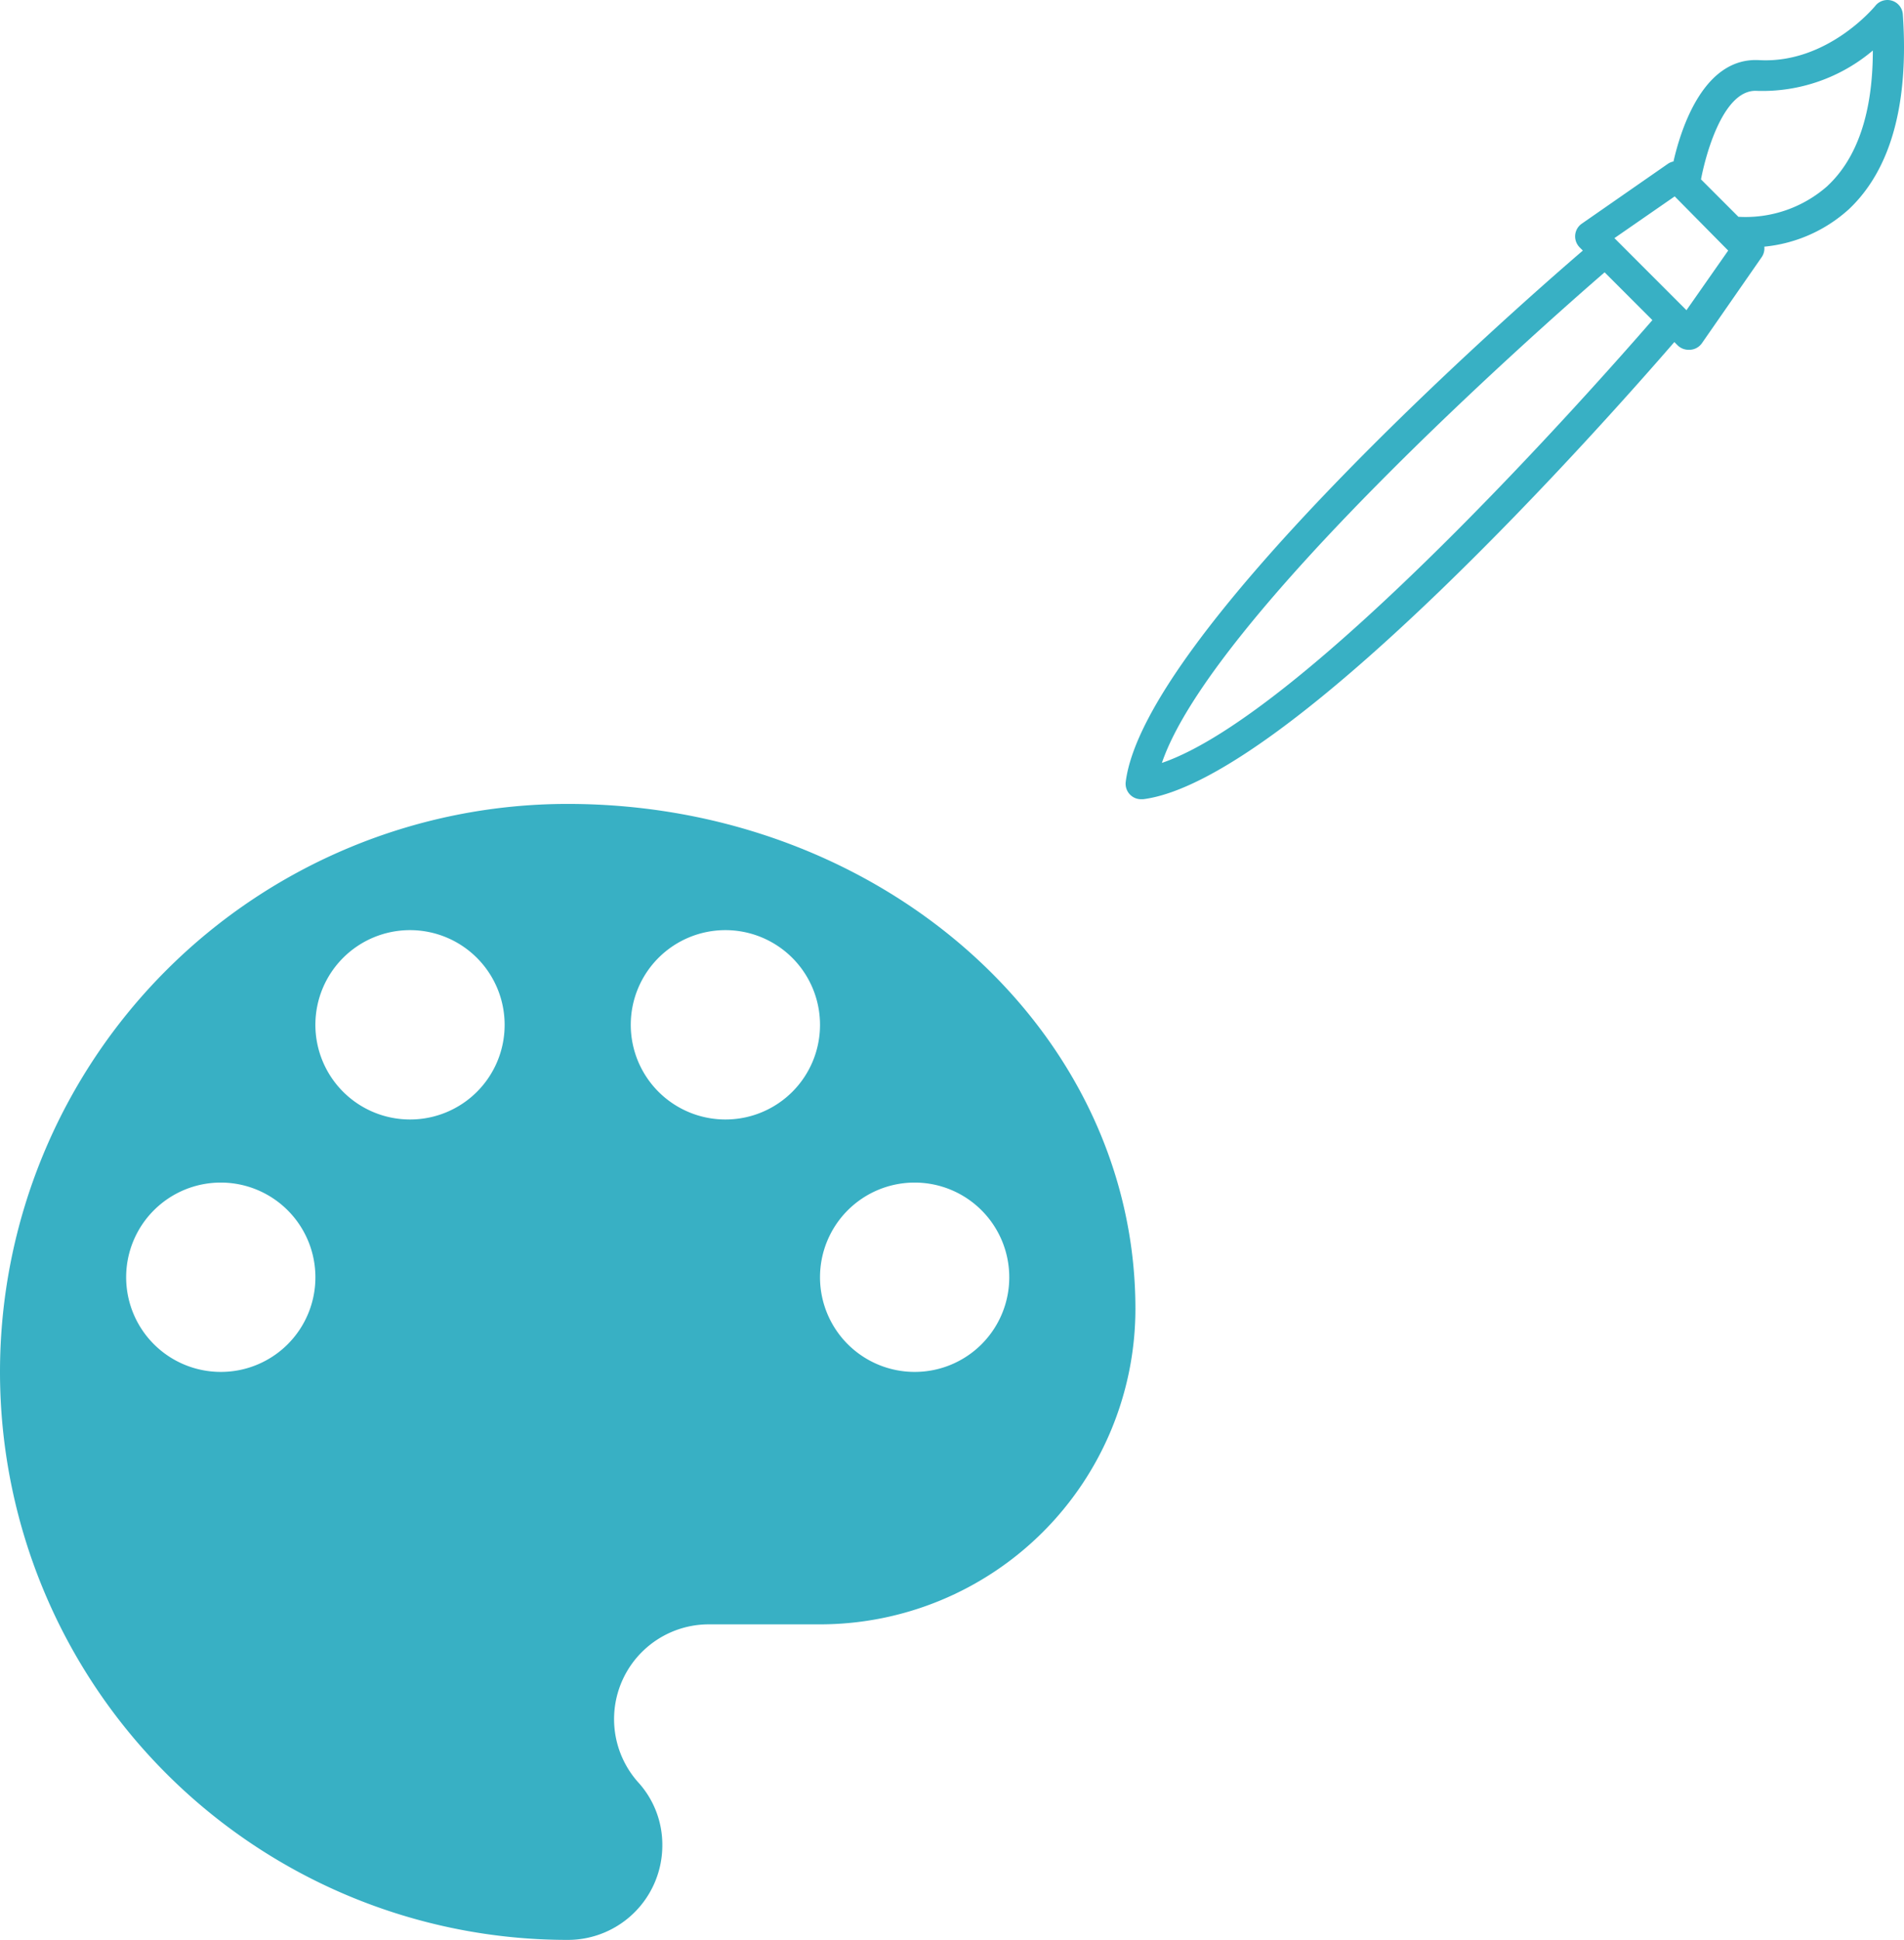 <svg xmlns="http://www.w3.org/2000/svg" width="109" height="111" viewBox="0 0 109 111">
  <g id="Group_1348" data-name="Group 1348" transform="translate(-1600 -146)">
    <g id="paintbrush" transform="translate(1664.438 146)">
      <g id="Group_1346" data-name="Group 1346" transform="translate(0 0)">
        <path id="Path_561" data-name="Path 561" d="M49.787.82A.885.885,0,0,0,48.212.334S45.5,3.661,41.557,3.44c-3.1-.168-4.425,3.726-4.9,5.8a.885.885,0,0,0-.319.133l-4.929,3.425a.885.885,0,0,0-.226,1.231.9.9,0,0,0,.1.123l.186.186C27.211,17.989,6.362,36.387,5.3,44.732a.885.885,0,0,0,.885,1h.106c8.345-1.062,26.744-21.921,30.416-26.16l.186.186a.885.885,0,0,0,.628.257h.08a.885.885,0,0,0,.681-.372l3.425-4.929a.885.885,0,0,0,.15-.6,8.407,8.407,0,0,0,4.85-2.15C49.1,9.7,50.141,5.944,49.787.82ZM7.37,43.653c2.814-8.266,21.673-24.894,25.345-28.071l2.735,2.735C32.265,21.98,15.636,40.83,7.37,43.653ZM37.4,17.75l-4.124-4.124,3.451-2.389,3.062,3.1Zm8.08-7.115a7.08,7.08,0,0,1-5.106,1.77l-2.142-2.142C38.565,8.537,39.6,5.077,41.442,5.2a9.788,9.788,0,0,0,6.628-2.31C48.07,6.431,47.185,9.042,45.477,10.635Z" transform="translate(-5.292 0)" fill="#38b0c4"/>
      </g>
    </g>
    <g id="palette" transform="translate(1600 192)">
      <g id="Group_1347" data-name="Group 1347">
        <path id="Path_562" data-name="Path 562" d="M32.5,0a32.5,32.5,0,0,0,0,65,5.409,5.409,0,0,0,5.417-5.417,5.3,5.3,0,0,0-1.408-3.629,5.424,5.424,0,0,1,4.063-9.01h6.374A18.062,18.062,0,0,0,65,28.889C65,12.928,50.447,0,32.5,0ZM12.639,32.5a5.417,5.417,0,1,1,5.417-5.417A5.409,5.409,0,0,1,12.639,32.5ZM23.472,18.056a5.417,5.417,0,1,1,5.417-5.417A5.409,5.409,0,0,1,23.472,18.056Zm18.055,0a5.417,5.417,0,1,1,5.417-5.417A5.409,5.409,0,0,1,41.528,18.056ZM52.361,32.5a5.417,5.417,0,1,1,5.417-5.417A5.409,5.409,0,0,1,52.361,32.5Z" fill="#38b0c4"/>
      </g>
    </g>
  </g>
</svg>
